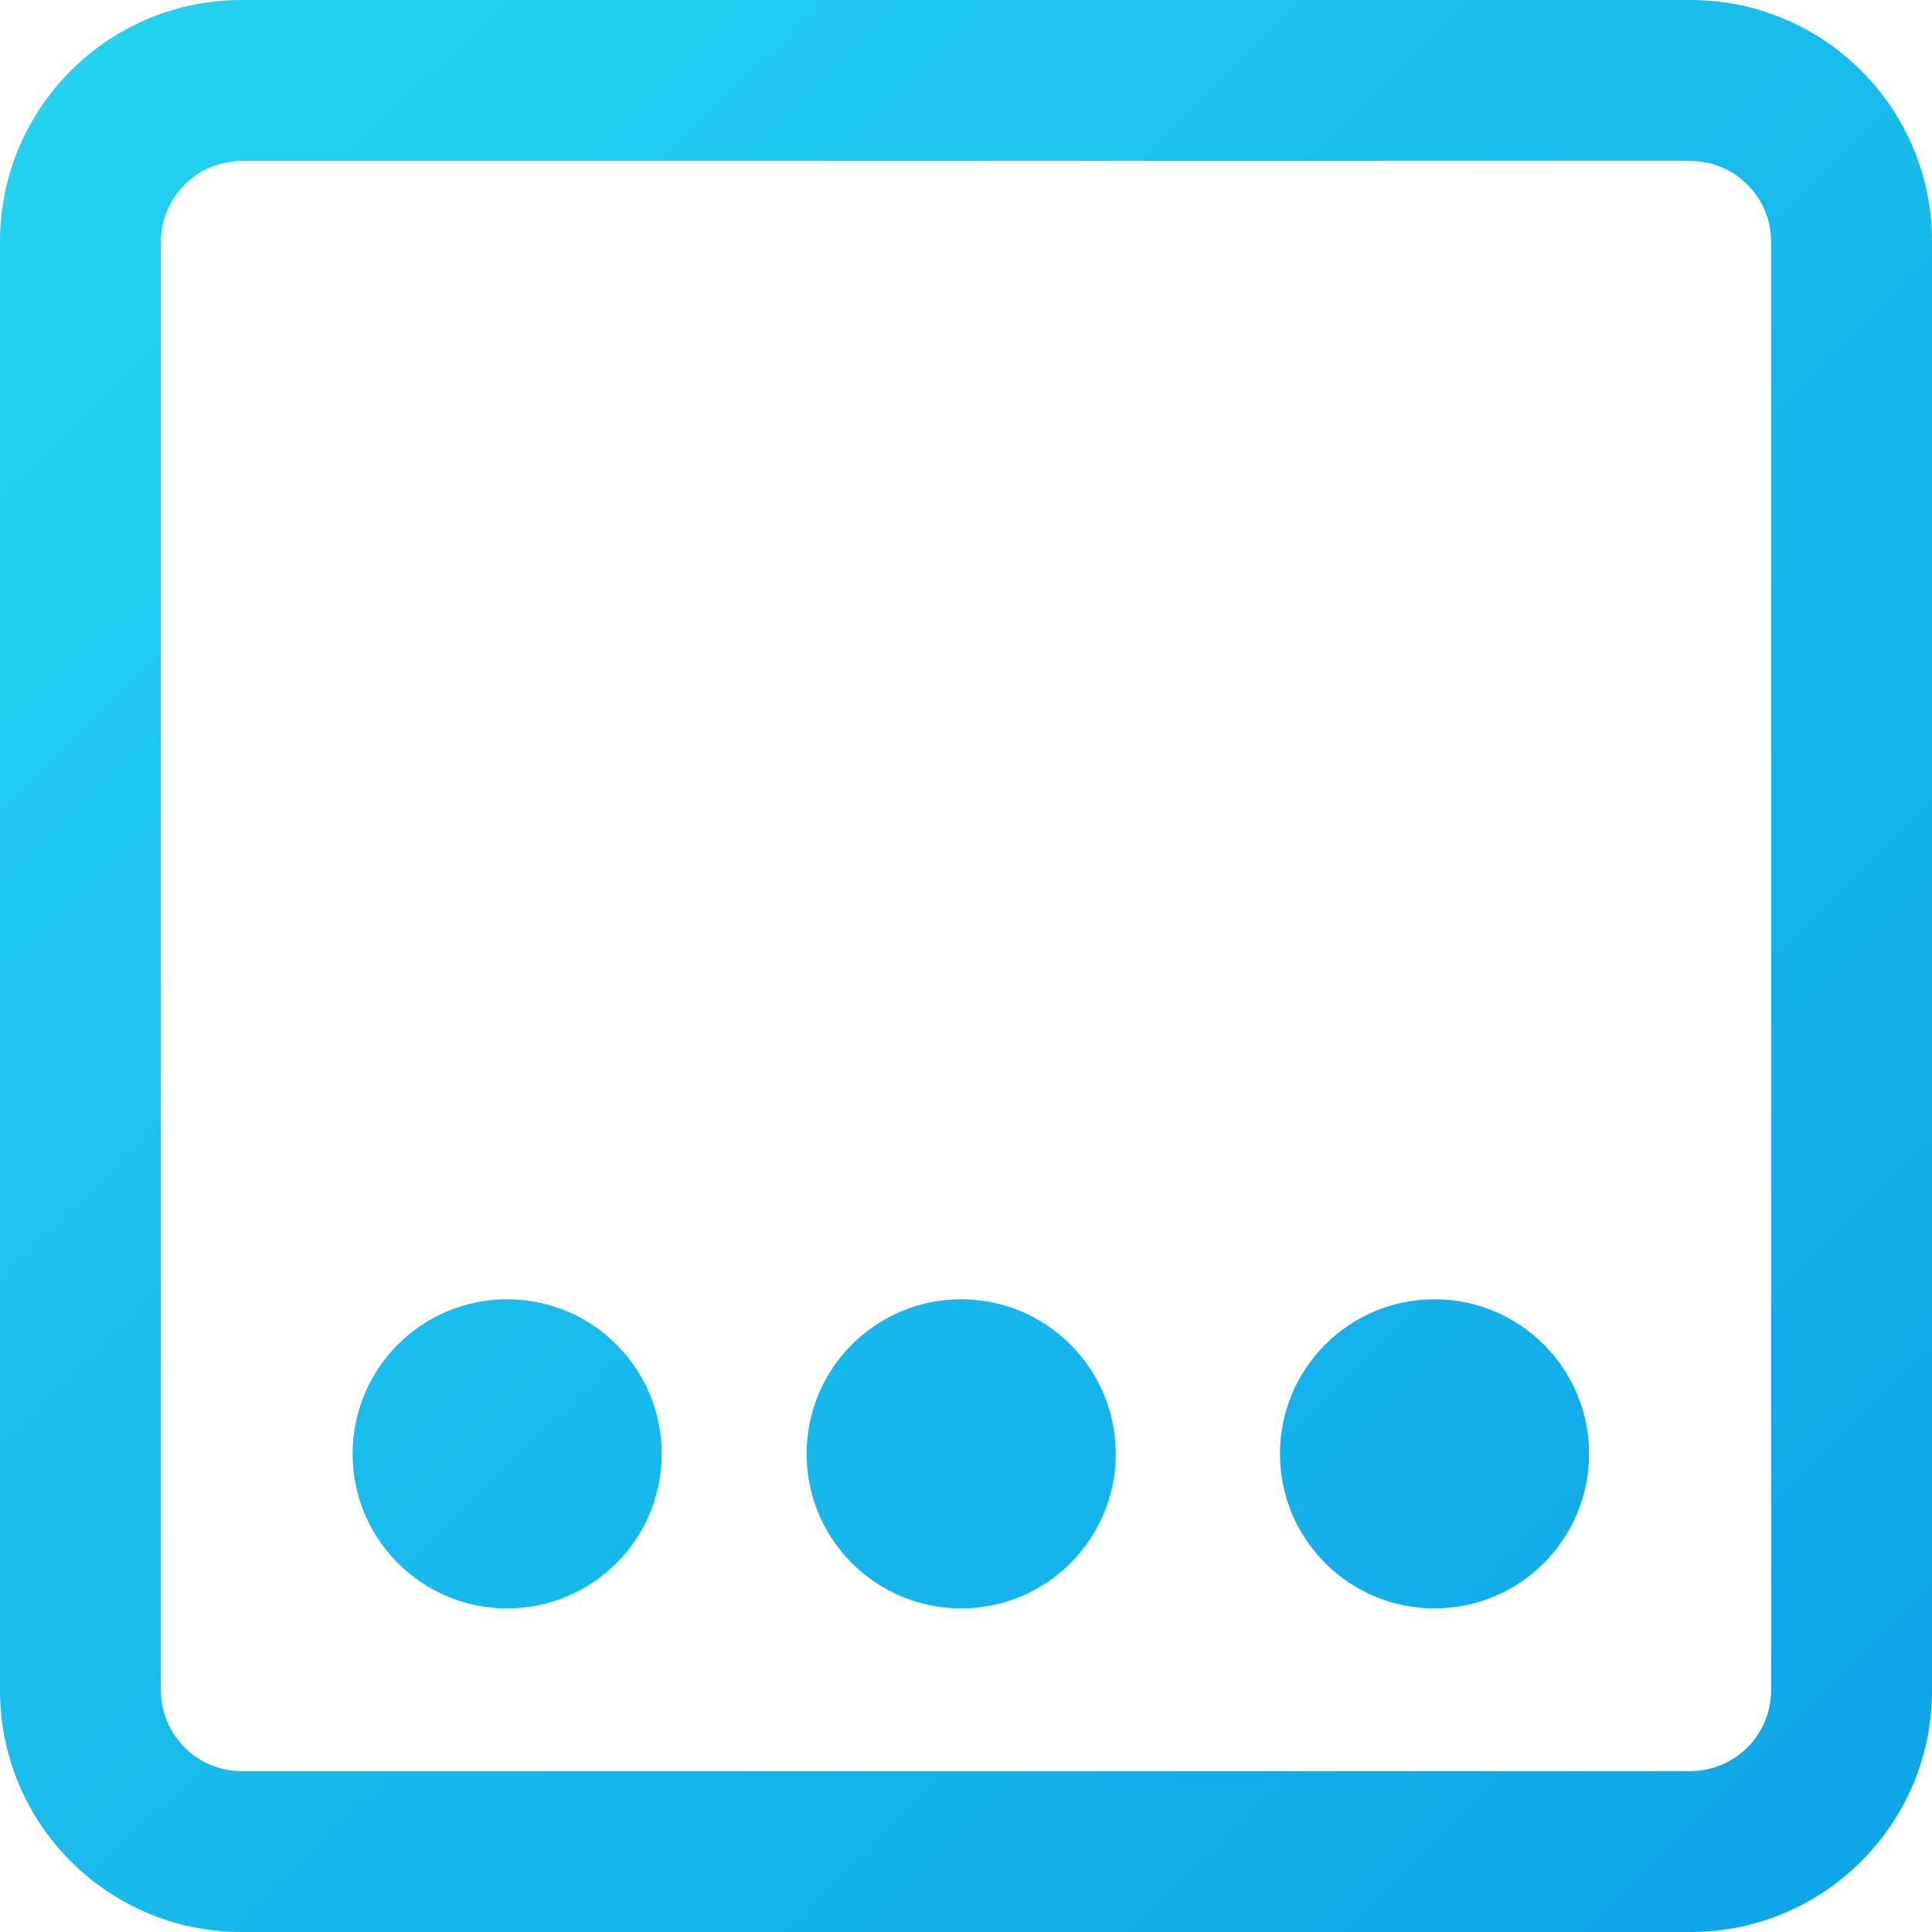 <?xml version="1.0" encoding="utf-8"?>
<!-- Generator: Adobe Illustrator 13.0.0, SVG Export Plug-In . SVG Version: 6.00 Build 14948)  -->
<!DOCTYPE svg PUBLIC "-//W3C//DTD SVG 1.1//EN" "http://www.w3.org/Graphics/SVG/1.1/DTD/svg11.dtd">
<svg version="1.1" id="Layer_1" xmlns="http://www.w3.org/2000/svg" xmlns:xlink="http://www.w3.org/1999/xlink" x="0px" y="0px"
	 width="200px" height="200px" viewBox="0 0 200 200" enable-background="new 0 0 200 200" xml:space="preserve">
<title>Asset 57</title>
<linearGradient id="SVGID_1_" gradientUnits="userSpaceOnUse" x1="-133.719" y1="345.745" x2="53.281" y2="535.745" gradientTransform="matrix(1 0 0 1 138 -343)">
	<stop  offset="0" style="stop-color:#22D3EE"/>
	<stop  offset="1" style="stop-color:#0EA5E9"/>
</linearGradient>
<path fill="url(#SVGID_1_)" d="M175,0H25C11.193,0,0,11.193,0,25v150c0,13.807,11.193,25,25,25h150c13.807,0,25-11.193,25-25V25
	C200,11.193,188.807,0,175,0z M183.344,175c-0.018,4.602-3.742,8.326-8.344,8.344H25c-4.601-0.018-8.327-3.742-8.344-8.344V25
	c0.017-4.601,3.743-8.327,8.344-8.344h150c4.602,0.017,8.326,3.743,8.344,8.344V175z"/>
<linearGradient id="SVGID_2_" gradientUnits="userSpaceOnUse" x1="-183.092" y1="394.342" x2="3.906" y2="584.34" gradientTransform="matrix(1 0 0 1 138 -343)">
	<stop  offset="0" style="stop-color:#22D3EE"/>
	<stop  offset="1" style="stop-color:#0EA5E9"/>
</linearGradient>
<circle fill="url(#SVGID_2_)" cx="52.5" cy="150.5" r="16"/>
<linearGradient id="SVGID_3_" gradientUnits="userSpaceOnUse" x1="-159.214" y1="370.85" x2="27.778" y2="560.841" gradientTransform="matrix(1 0 0 1 138 -343)">
	<stop  offset="0" style="stop-color:#22D3EE"/>
	<stop  offset="1" style="stop-color:#0EA5E9"/>
</linearGradient>
<circle fill="url(#SVGID_3_)" cx="99.5" cy="150.5" r="16"/>
<linearGradient id="SVGID_4_" gradientUnits="userSpaceOnUse" x1="-134.327" y1="346.35" x2="52.67" y2="536.346" gradientTransform="matrix(1 0 0 1 138 -343)">
	<stop  offset="0" style="stop-color:#22D3EE"/>
	<stop  offset="1" style="stop-color:#0EA5E9"/>
</linearGradient>
<circle fill="url(#SVGID_4_)" cx="148.5" cy="150.5" r="16"/>
</svg>
